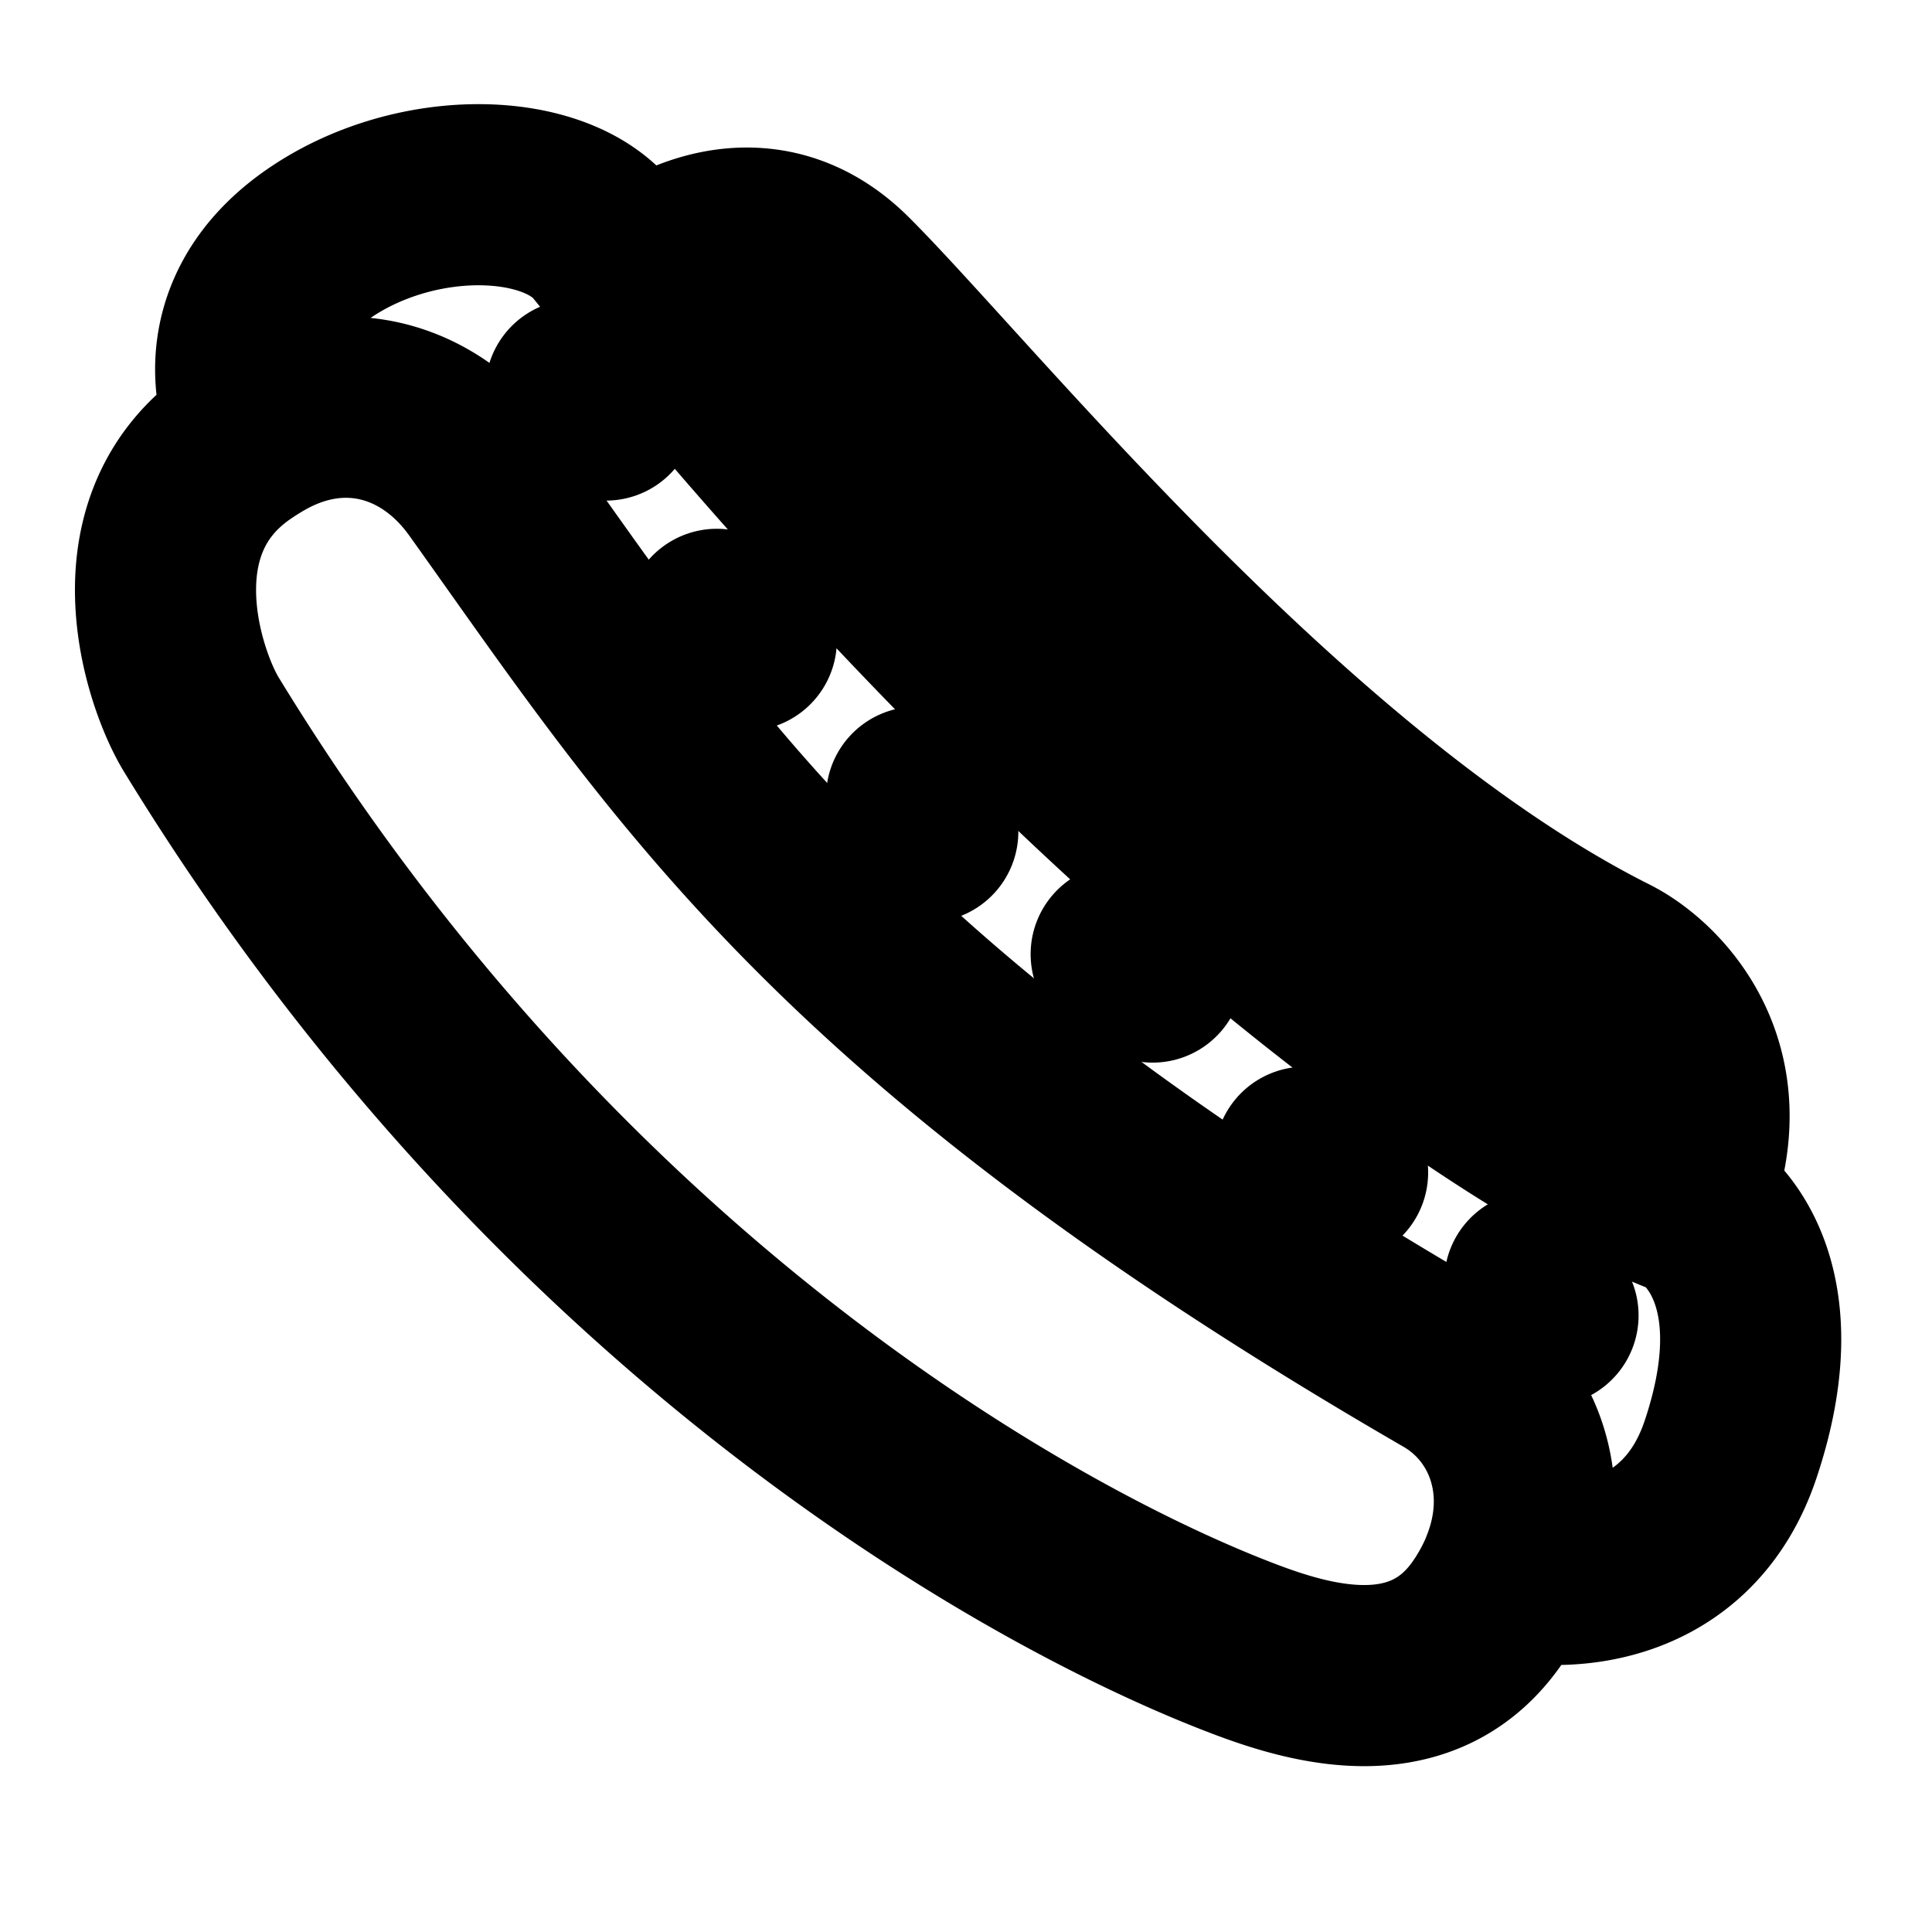 <svg xmlns="http://www.w3.org/2000/svg" fill="none" viewBox="0 0 16 16" stroke-width="1.5" stroke="currentColor" aria-hidden="true" data-slot="icon">
  <path stroke-linecap="round" stroke-linejoin="round" d="M12.51 13c.28-.691.02-1.36-.51-1.667C6.933 8.4 5.667 6.333 4 4c-.433-.607-1.156-.821-1.844-.43M12.511 13a1.857 1.857 0 0 1-.178.333c-.533.8-1.457.537-2 .334C8.556 13 4.6 10.8 1.667 6 1.435 5.62 1 4.333 2 3.667c.053-.036.105-.068.156-.097M12.511 13c.496.111 1.475.043 1.822-1 .505-1.514-.305-1.99-.333-2a3.197 3.197 0 0 1-.088-.034M2.156 3.57c-.163-.301-.29-1.037.51-1.57.8-.533 1.934-.5 2.334 0l.269.333m0 0c.355-.3 1.096-.635 1.731 0 1 1 3.667 4.334 6.333 5.667.386.2 1.041.873.579 1.966M5.269 2.333c4.047 4.973 7.374 7.13 8.643 7.633"/>
  <path stroke-dasharray=".3 2" stroke-linecap="round" stroke-linejoin="round" d="M12.82 10.894c-.096-.199-.158-.597-.597-.896-.704-.479-1.026-.053-1.494-.479-.545-.496-.516-.874-1.062-1.37-.546-.498-1.158-.295-1.626-.72-.546-.497-.323-1.055-.869-1.552-.545-.497-1.061-.433-1.415-.957-.404-.597-.157-.996-.703-1.493-.244-.222-.535-.316-.823-.39"/>
</svg>
